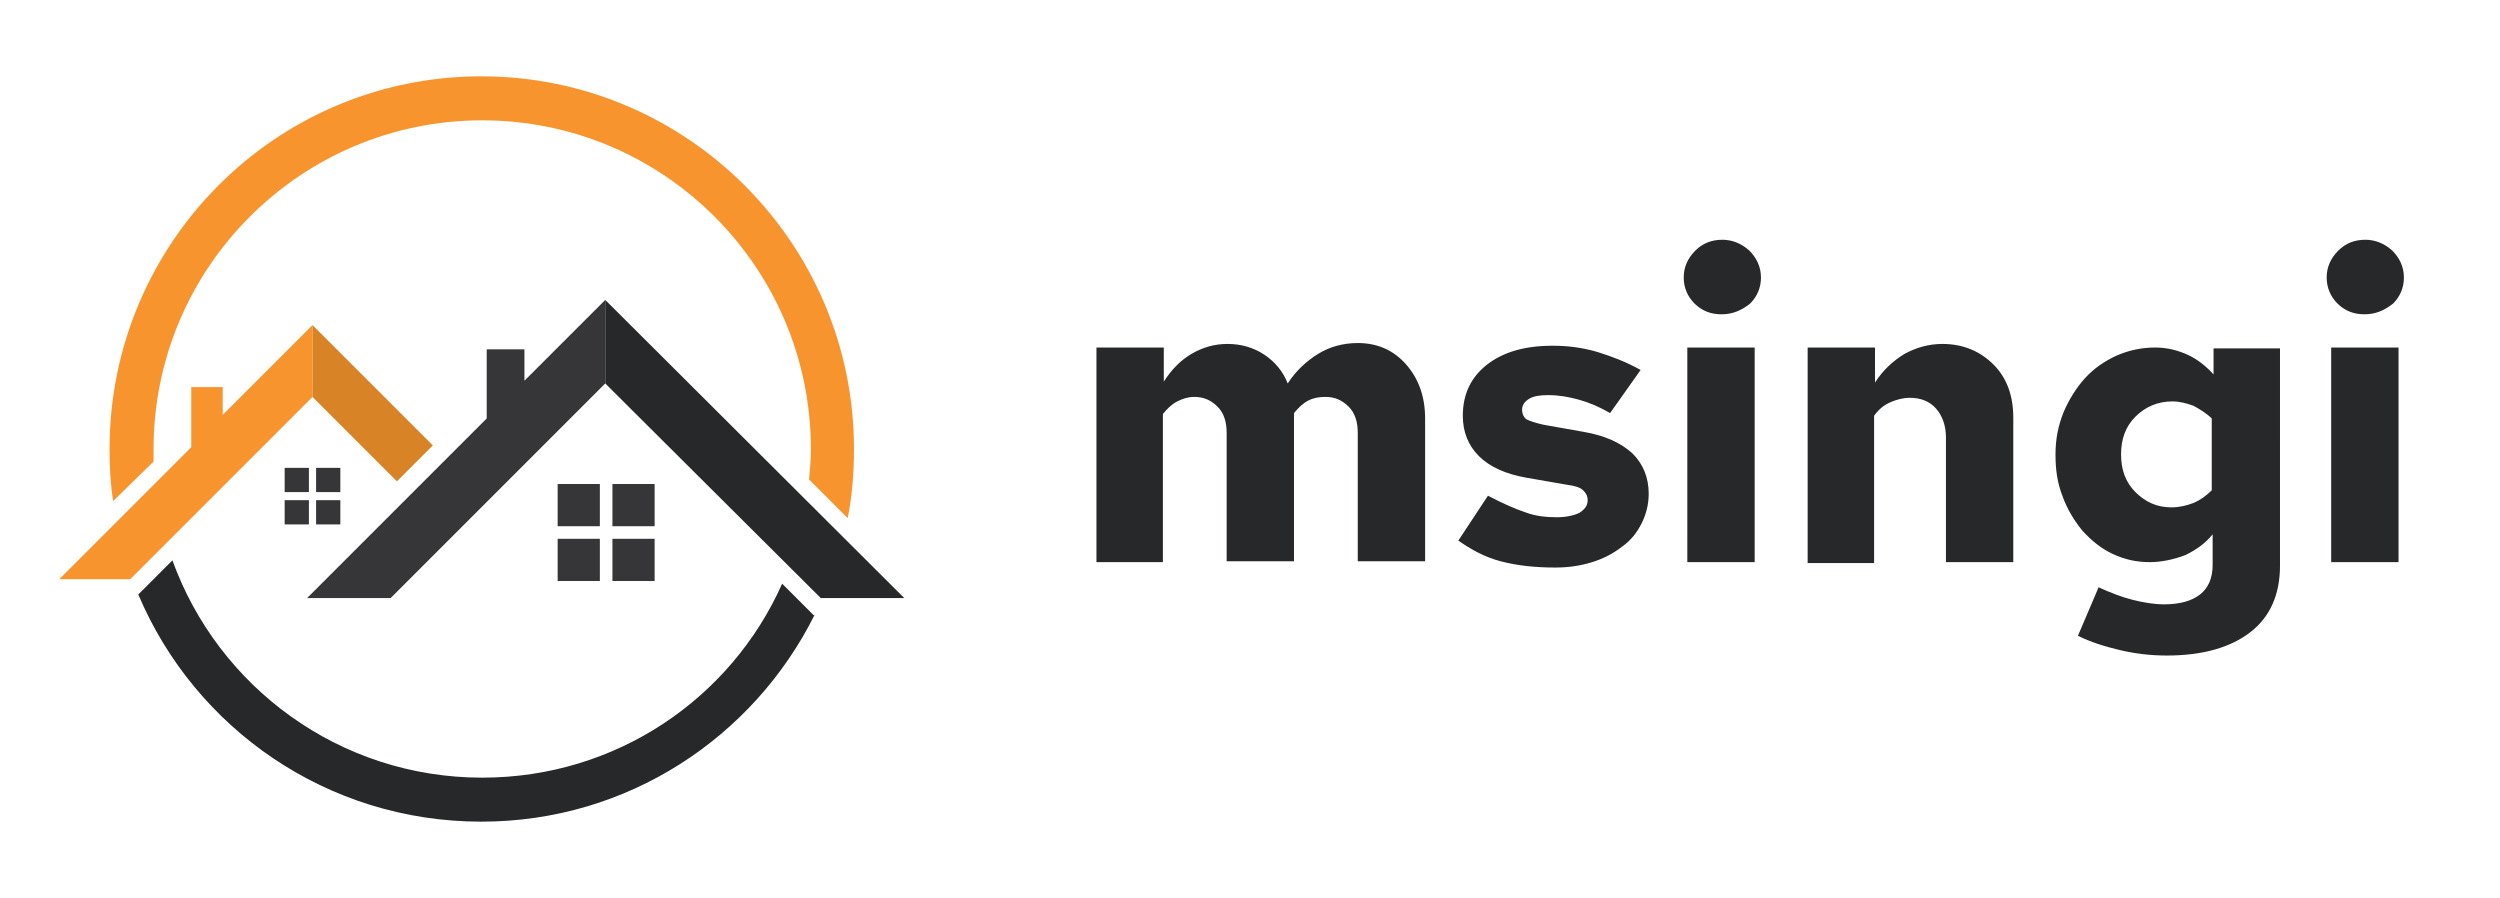 <svg version="1.1" id="Layer_1" xmlns="http://www.w3.org/2000/svg" x="0" y="0" viewBox="0 0 278.4 100" xml:space="preserve">
  <style>
    .st0{fill:#363638}.st1{fill:#272829}.st2{fill:#f7942d}
  </style>
  <g id="XMLID_10_">
    <g id="XMLID_45_">
      <g id="XMLID_66_">
        <path id="XMLID_74_" class="st0" d="M31.7 52.1h2.7v2.7h-2.7z"/>
        <path id="XMLID_73_" class="st0" d="M35.2 52.1h2.7v2.7h-2.7z"/>
        <path id="XMLID_72_" class="st0" d="M31.7 55.7h2.7v2.7h-2.7z"/>
        <path id="XMLID_67_" class="st0" d="M35.2 55.7h2.7v2.7h-2.7z"/>
      </g>
      <g id="XMLID_56_">
        <path id="XMLID_61_" class="st0" d="M62.1 53.9h4.7v4.7h-4.7z"/>
        <path id="XMLID_60_" class="st0" d="M68.2 53.9h4.7v4.7h-4.7z"/>
        <path id="XMLID_59_" class="st0" d="M62.1 60h4.7v4.7h-4.7z"/>
        <path id="XMLID_58_" class="st0" d="M68.2 60h4.7v4.7h-4.7z"/>
      </g>
      <g id="XMLID_51_">
        <path id="XMLID_54_" class="st0" d="M58.4 42.4v-3.5h-4.2v7.7l-20 20h9.3l23.9-23.9v-9.3z"/>
        <path id="XMLID_52_" class="st1" d="M67.4 33.4v9.3l24 23.9h9.3z"/>
      </g>
      <g id="XMLID_46_">
        <path id="XMLID_49_" class="st2" d="M24.8 46.2v-3.1h-3.5v6.7L6.6 64.5h7.9l20.3-20.3v-8z"/>
        <path id="XMLID_47_" fill="#d98327" d="M34.8 36.2v8l9.4 9.4 4-4z"/>
      </g>
    </g>
    <g id="XMLID_26_">
      <path id="XMLID_29_" class="st2" d="M17.1 51.4V50c0-20.2 16.4-36.6 36.6-36.6S90.3 29.8 90.3 50c0 1.1-.1 2.3-.2 3.4l4.3 4.3c.5-2.5.7-5.1.7-7.7 0-22.9-18.6-41.5-41.5-41.5S12.2 27.1 12.2 50c0 2 .1 3.9.4 5.8l4.5-4.4z"/>
      <path id="XMLID_27_" class="st1" d="M90.6 68.5L87.1 65c-5.7 12.8-18.5 21.6-33.4 21.6-15.9 0-29.4-10.1-34.5-24.2l-3.8 3.8c6.3 14.9 21 25.3 38.2 25.3 16.3 0 30.3-9.4 37.1-23h-.1z"/>
    </g>
  </g>
  <path class="st1" d="M122.1 62.6V38.7h7.5v3.8c.9-1.4 1.9-2.4 3.1-3.1 1.2-.7 2.5-1.1 4-1.1s2.9.4 4.1 1.2c1.2.8 2.1 1.9 2.6 3.2.9-1.4 2.1-2.5 3.4-3.3 1.3-.8 2.8-1.2 4.4-1.2 2.2 0 4 .8 5.4 2.4s2.1 3.6 2.1 6v15.9h-7.5V48.2c0-1.2-.3-2.2-1-2.9-.7-.7-1.5-1.1-2.6-1.1-.7 0-1.3.1-1.9.4-.6.3-1.1.8-1.6 1.4v16.5h-7.5V48.2c0-1.2-.3-2.2-1-2.9-.7-.7-1.5-1.1-2.6-1.1-.7 0-1.3.2-1.9.5-.6.3-1.1.8-1.6 1.4v16.5h-7.4zM162.4 60.2l3.3-5c1.7.9 3.1 1.5 4.3 1.9 1.1.4 2.3.5 3.4.5 1 0 1.9-.2 2.5-.5.6-.4.9-.8.9-1.4 0-.5-.2-.8-.5-1.1s-.9-.5-1.7-.6l-4.6-.8c-2.3-.4-4.1-1.2-5.3-2.4-1.2-1.2-1.8-2.7-1.8-4.5 0-2.4.9-4.3 2.7-5.7s4.2-2.1 7.3-2.1c1.7 0 3.3.2 5 .7 1.6.5 3.2 1.1 4.8 2l-3.4 4.8c-1.2-.7-2.4-1.2-3.5-1.5-1.1-.3-2.2-.5-3.4-.5-.9 0-1.6.1-2.1.4-.5.3-.8.7-.8 1.2s.2.9.5 1.1c.4.2 1 .4 1.9.6l4.5.8c2.3.4 4.1 1.2 5.4 2.4 1.2 1.2 1.8 2.7 1.8 4.5 0 1.2-.3 2.3-.8 3.3s-1.2 1.9-2.2 2.6c-.9.7-2 1.3-3.3 1.7s-2.6.6-4.1.6c-2.2 0-4.2-.2-6.1-.7s-3.4-1.4-4.7-2.3zM191.7 35c-1.2 0-2.2-.4-3-1.2-.8-.8-1.2-1.8-1.2-2.9 0-1.1.4-2.1 1.3-3 .8-.8 1.8-1.2 3-1.2 1.1 0 2.1.4 3 1.2.8.8 1.3 1.8 1.3 3 0 1.1-.4 2.1-1.2 2.9-1 .8-2 1.2-3.2 1.2zm3.7 3.7v23.9h-7.5V38.7h7.5zM201.3 62.6V38.7h7.5v3.9c.9-1.4 2-2.4 3.3-3.2 1.3-.7 2.7-1.1 4.2-1.1 2.3 0 4.2.8 5.7 2.3 1.5 1.5 2.2 3.5 2.2 5.9v16.1h-7.5V48.7c0-1.3-.4-2.4-1.1-3.2-.7-.8-1.7-1.2-2.9-1.2-.8 0-1.5.2-2.2.5-.7.3-1.3.8-1.8 1.5v16.4h-7.4zM239.4 62.6c-1.5 0-2.8-.3-4.1-.9-1.3-.6-2.4-1.5-3.4-2.6-.9-1.1-1.7-2.4-2.2-3.8-.6-1.5-.8-3-.8-4.7 0-1.7.3-3.2.9-4.7.6-1.4 1.4-2.7 2.4-3.8 1-1.1 2.2-1.9 3.5-2.5 1.4-.6 2.8-.9 4.3-.9 1.3 0 2.5.3 3.6.8s2.1 1.3 2.9 2.2v-2.9h7.4V63c0 3.2-1.1 5.7-3.3 7.4-2.2 1.7-5.3 2.6-9.3 2.6-1.8 0-3.5-.2-5.2-.6-1.7-.4-3.3-.9-4.7-1.6l2.3-5.4c1.3.6 2.6 1.1 3.8 1.4 1.2.3 2.4.5 3.5.5 1.8 0 3.1-.4 4-1.1.9-.7 1.4-1.8 1.4-3.3v-3.4c-.8 1-1.8 1.7-3 2.3-1.3.5-2.7.8-4 .8zm-3.2-12c0 1.7.5 3.1 1.6 4.2s2.4 1.7 4 1.7c.9 0 1.7-.2 2.5-.5.7-.3 1.4-.8 2-1.4v-8c-.6-.6-1.3-1-2-1.4-.8-.3-1.6-.5-2.4-.5-1.6 0-3 .6-4.1 1.7-1.1 1.1-1.6 2.5-1.6 4.2zM263.3 35c-1.2 0-2.2-.4-3-1.2-.8-.8-1.2-1.8-1.2-2.9 0-1.1.4-2.1 1.3-3 .8-.8 1.8-1.2 3-1.2 1.1 0 2.1.4 3 1.2.8.8 1.3 1.8 1.3 3 0 1.1-.4 2.1-1.2 2.9-1 .8-2 1.2-3.2 1.2zm3.8 3.7v23.9h-7.5V38.7h7.5z"/>
</svg>